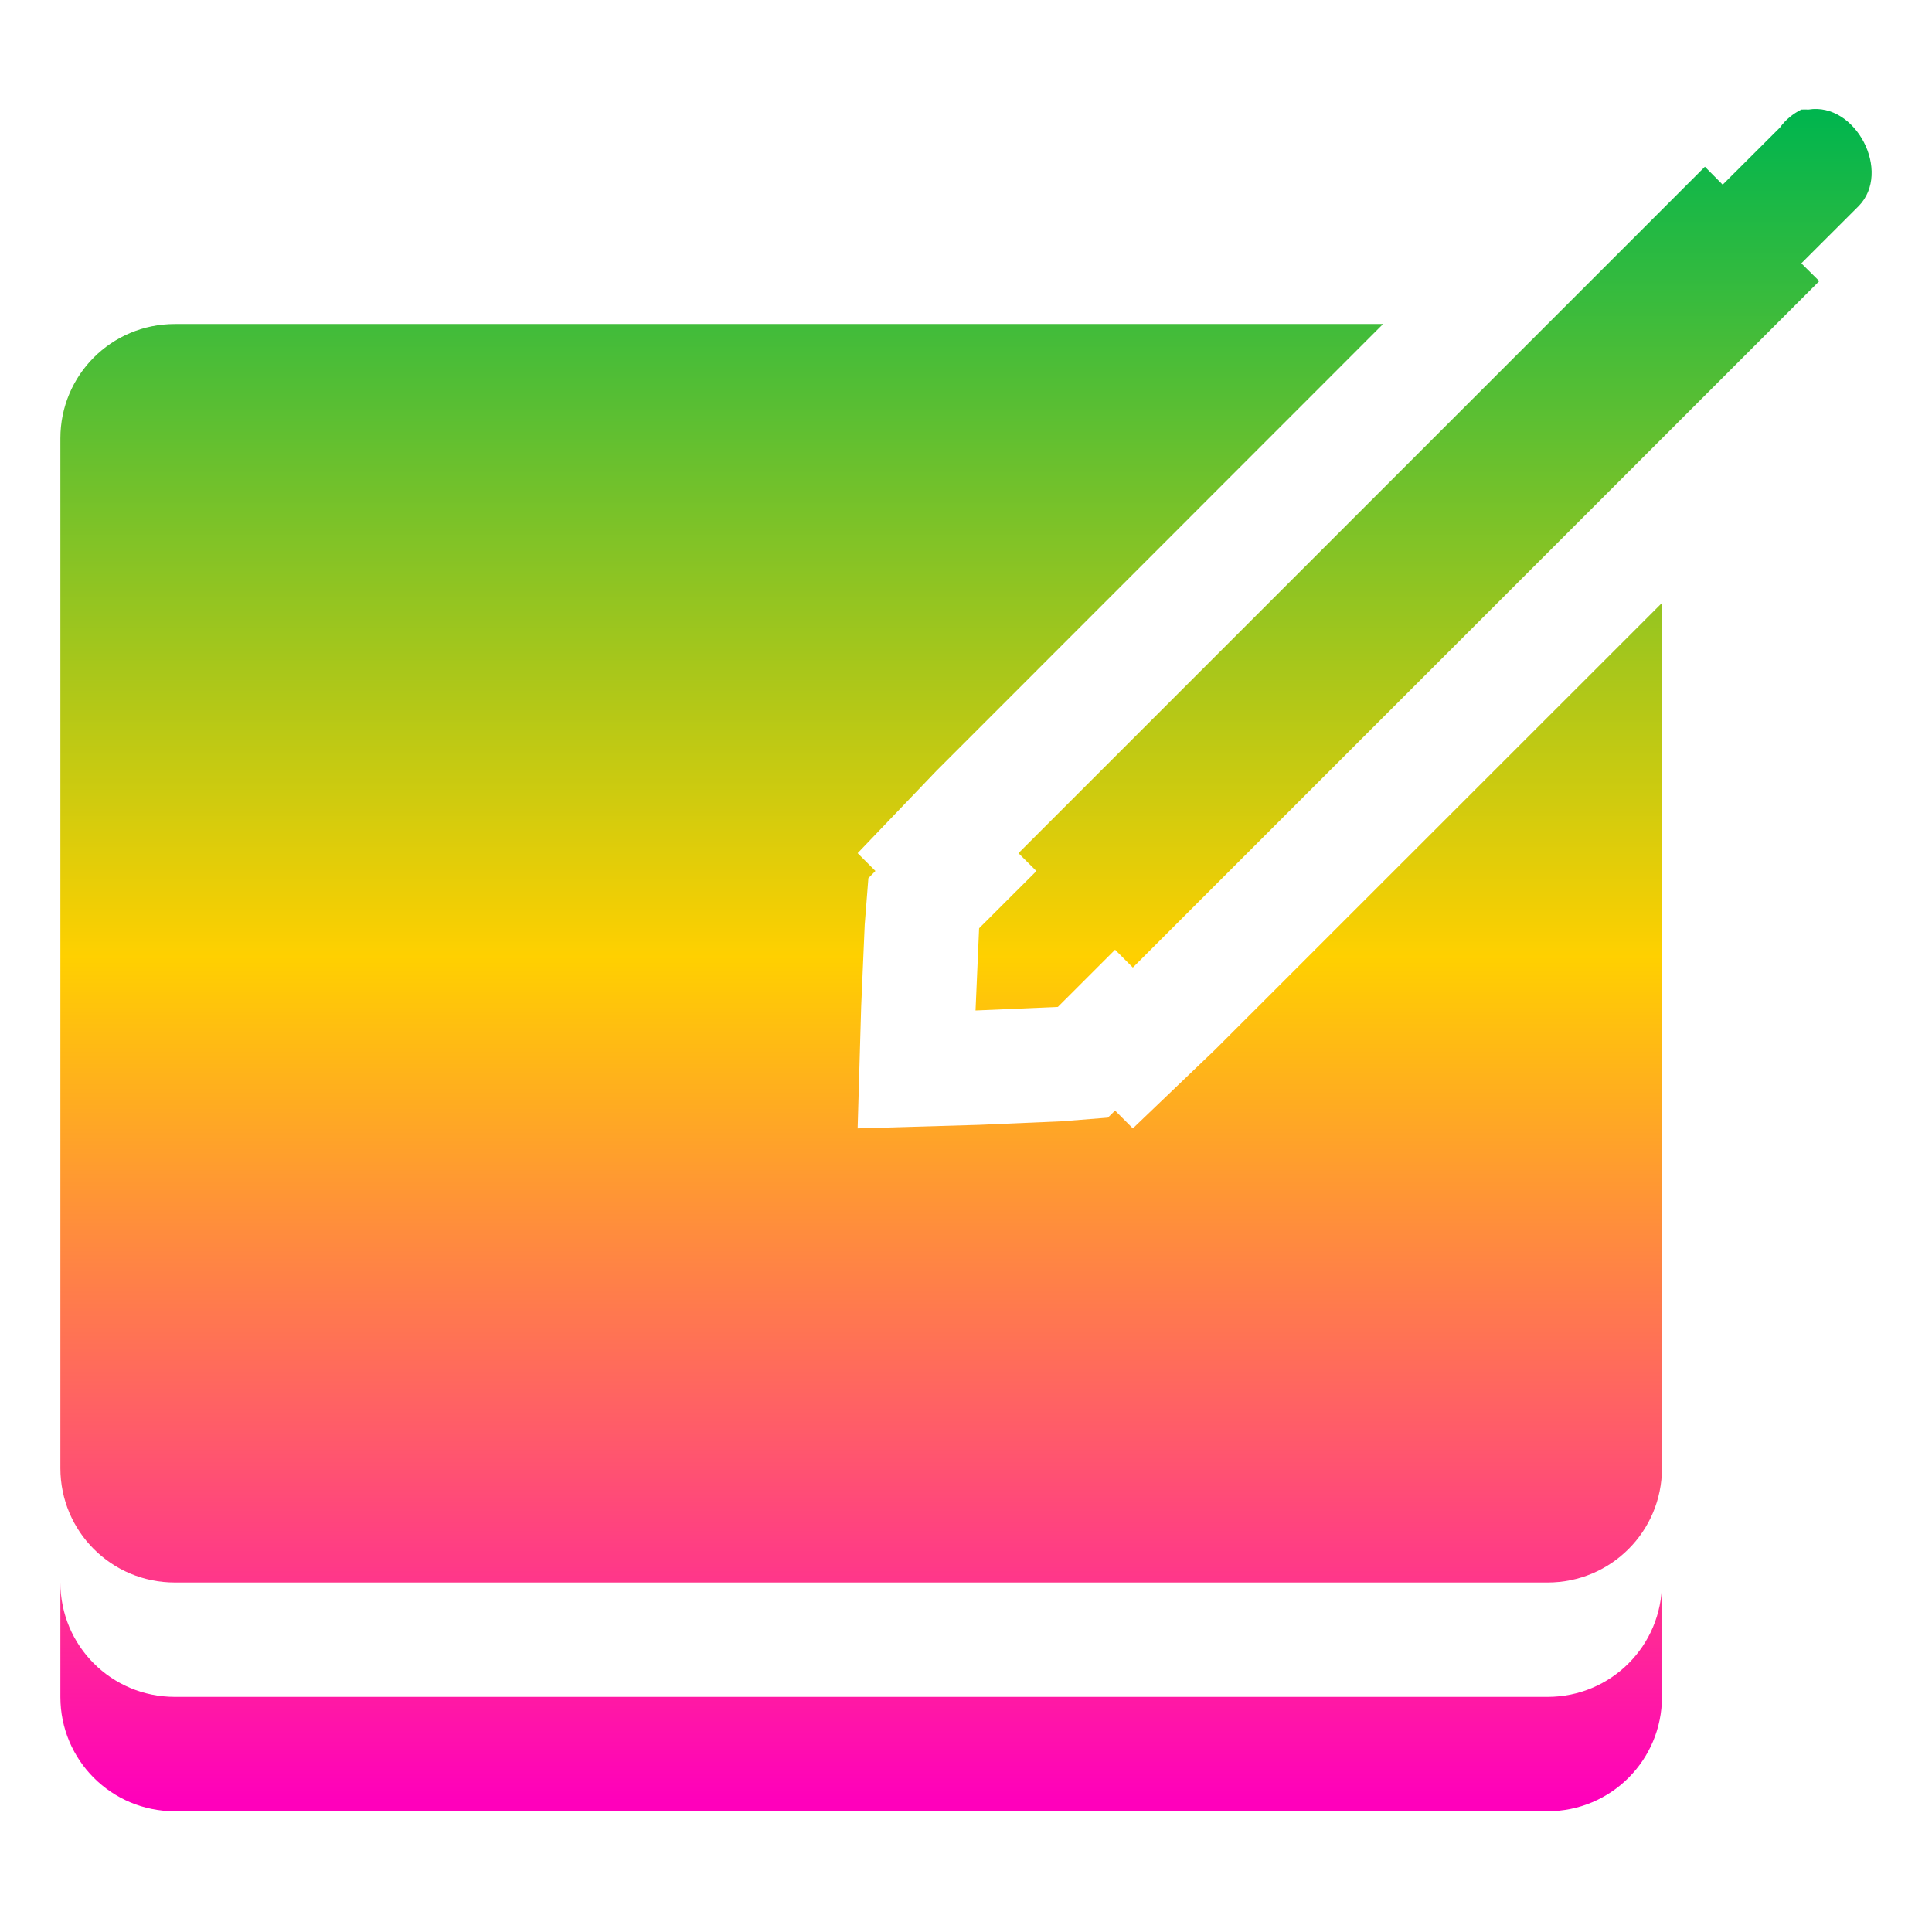 <svg xmlns="http://www.w3.org/2000/svg" xmlns:xlink="http://www.w3.org/1999/xlink" width="64" height="64" viewBox="0 0 64 64" version="1.1"><defs><linearGradient id="linear0" x1="0%" x2="0%" y1="0%" y2="100%"><stop offset="0%" style="stop-color:#00b54e; stop-opacity:1"/><stop offset="50%" style="stop-color:#ffd000; stop-opacity:1"/><stop offset="100%" style="stop-color:#ff00bb; stop-opacity:1"/></linearGradient></defs><g id="surface1"><path style=" stroke:none;fill-rule:nonzero;fill:url(#linear0);" d="M 59.672 3.629 C 59.395 3.766 59.145 3.969 58.965 4.223 L 57.066 6.117 L 56.477 5.523 L 33.738 28.262 L 34.332 28.855 L 32.434 30.75 L 32.316 33.473 L 35.043 33.355 L 36.938 31.461 L 37.527 32.051 L 60.266 9.312 L 59.672 8.723 L 61.57 6.828 C 62.68 5.695 61.473 3.375 59.91 3.629 C 59.832 3.625 59.754 3.625 59.672 3.629 Z M 5.789 10.734 C 3.691 10.734 2 12.426 2 14.523 L 2 48.633 C 2 50.73 3.691 52.422 5.789 52.422 L 51.266 52.422 C 53.363 52.422 55.055 50.73 55.055 48.633 L 55.055 19.973 L 40.25 34.773 L 37.527 37.379 L 36.938 36.789 L 36.699 37.023 L 35.16 37.145 L 32.434 37.262 L 28.41 37.379 L 28.527 33.355 L 28.645 30.629 L 28.766 29.09 L 29 28.852 L 28.41 28.262 L 31.016 25.539 L 45.816 10.734 Z M 2 52.422 L 2 56.211 C 2 58.309 3.691 60 5.789 60 L 51.266 60 C 53.363 60 55.055 58.309 55.055 56.211 L 55.055 52.422 C 55.055 54.52 53.363 56.211 51.266 56.211 L 5.789 56.211 C 3.691 56.211 2 54.52 2 52.422 Z M 2 52.422 "/></g></svg>
